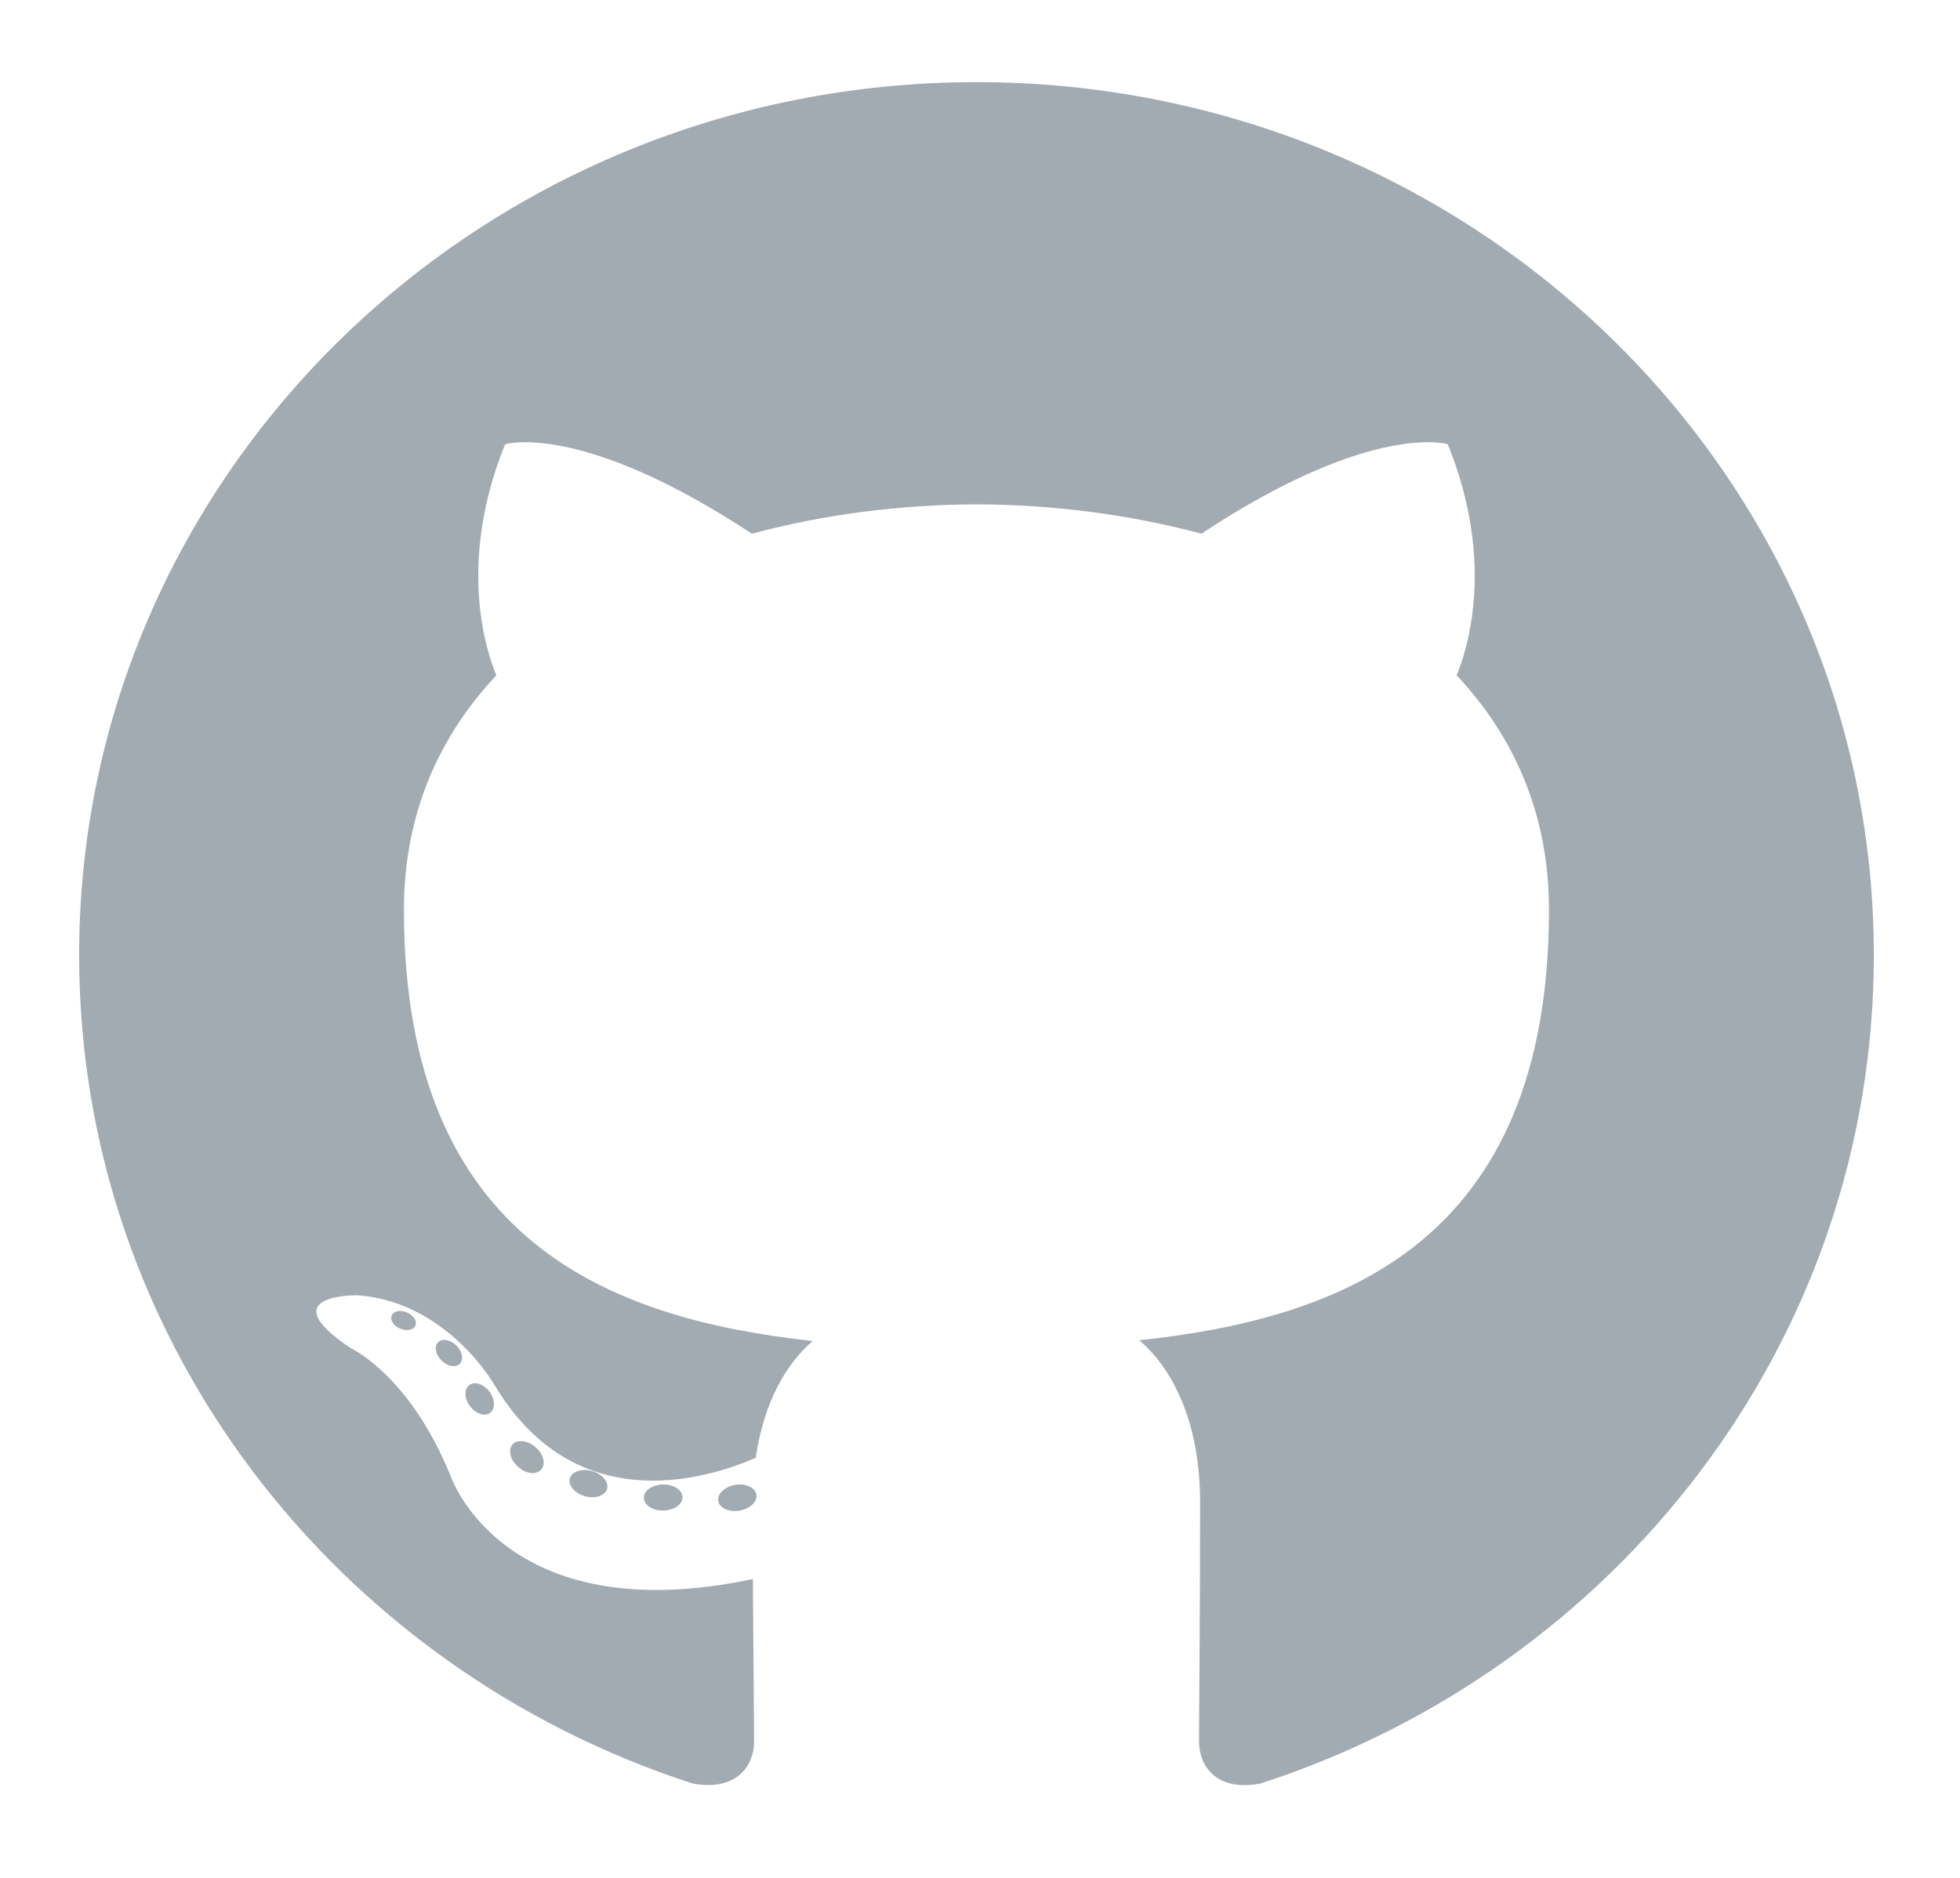 <svg width="24" height="23" viewBox="0 0 24 23" fill="none" xmlns="http://www.w3.org/2000/svg">
<path fill-rule="evenodd" clip-rule="evenodd" d="M11.957 1.006C5.89 1.006 0.969 5.794 0.969 11.699C0.969 16.423 4.118 20.431 8.483 21.845C9.033 21.944 9.234 21.613 9.234 21.331C9.234 21.076 9.224 20.234 9.219 19.34C6.163 19.987 5.518 18.079 5.518 18.079C5.018 16.843 4.298 16.514 4.298 16.514C3.301 15.85 4.373 15.864 4.373 15.864C5.476 15.94 6.057 16.966 6.057 16.966C7.037 18.601 8.627 18.128 9.254 17.855C9.353 17.164 9.638 16.692 9.952 16.425C7.511 16.155 4.946 15.238 4.946 11.141C4.946 9.973 5.375 9.019 6.078 8.271C5.964 8.001 5.588 6.914 6.185 5.441C6.185 5.441 7.107 5.153 9.207 6.537C10.083 6.3 11.023 6.181 11.957 6.177C12.891 6.181 13.832 6.3 14.71 6.537C16.807 5.153 17.728 5.441 17.728 5.441C18.326 6.914 17.95 8.001 17.836 8.271C18.54 9.019 18.967 9.973 18.967 11.141C18.967 15.248 16.396 16.152 13.95 16.416C14.344 16.748 14.695 17.399 14.695 18.397C14.695 19.827 14.682 20.979 14.682 21.331C14.682 21.616 14.88 21.949 15.437 21.844C19.8 20.428 22.945 16.422 22.945 11.699C22.945 5.794 18.025 1.006 11.957 1.006ZM5.085 16.238C5.06 16.291 4.975 16.307 4.896 16.271C4.817 16.236 4.772 16.164 4.798 16.11C4.821 16.056 4.907 16.04 4.987 16.077C5.067 16.112 5.112 16.185 5.085 16.238ZM5.625 16.708C5.573 16.755 5.47 16.733 5.401 16.658C5.329 16.584 5.315 16.484 5.369 16.436C5.423 16.389 5.522 16.411 5.594 16.485C5.666 16.561 5.68 16.66 5.625 16.708ZM5.996 17.308C5.929 17.354 5.819 17.311 5.75 17.216C5.683 17.121 5.683 17.007 5.752 16.961C5.82 16.915 5.929 16.956 5.998 17.051C6.065 17.148 6.065 17.262 5.996 17.308ZM6.623 18.003C6.563 18.068 6.435 18.051 6.341 17.963C6.245 17.876 6.218 17.754 6.278 17.689C6.339 17.625 6.468 17.643 6.563 17.73C6.658 17.816 6.687 17.94 6.623 18.003ZM7.433 18.238C7.407 18.322 7.283 18.36 7.159 18.325C7.035 18.288 6.953 18.19 6.978 18.105C7.004 18.021 7.128 17.981 7.254 18.019C7.378 18.056 7.459 18.153 7.433 18.238ZM8.356 18.338C8.359 18.426 8.253 18.499 8.123 18.501C7.991 18.504 7.885 18.432 7.884 18.346C7.884 18.256 7.987 18.184 8.118 18.182C8.249 18.179 8.356 18.25 8.356 18.338ZM9.262 18.304C9.277 18.39 9.187 18.479 9.057 18.502C8.929 18.525 8.811 18.472 8.795 18.386C8.779 18.298 8.872 18.21 8.999 18.187C9.129 18.165 9.245 18.217 9.262 18.304Z" fill="#A3ABB2" fill-opacity="1"/>
</svg>
